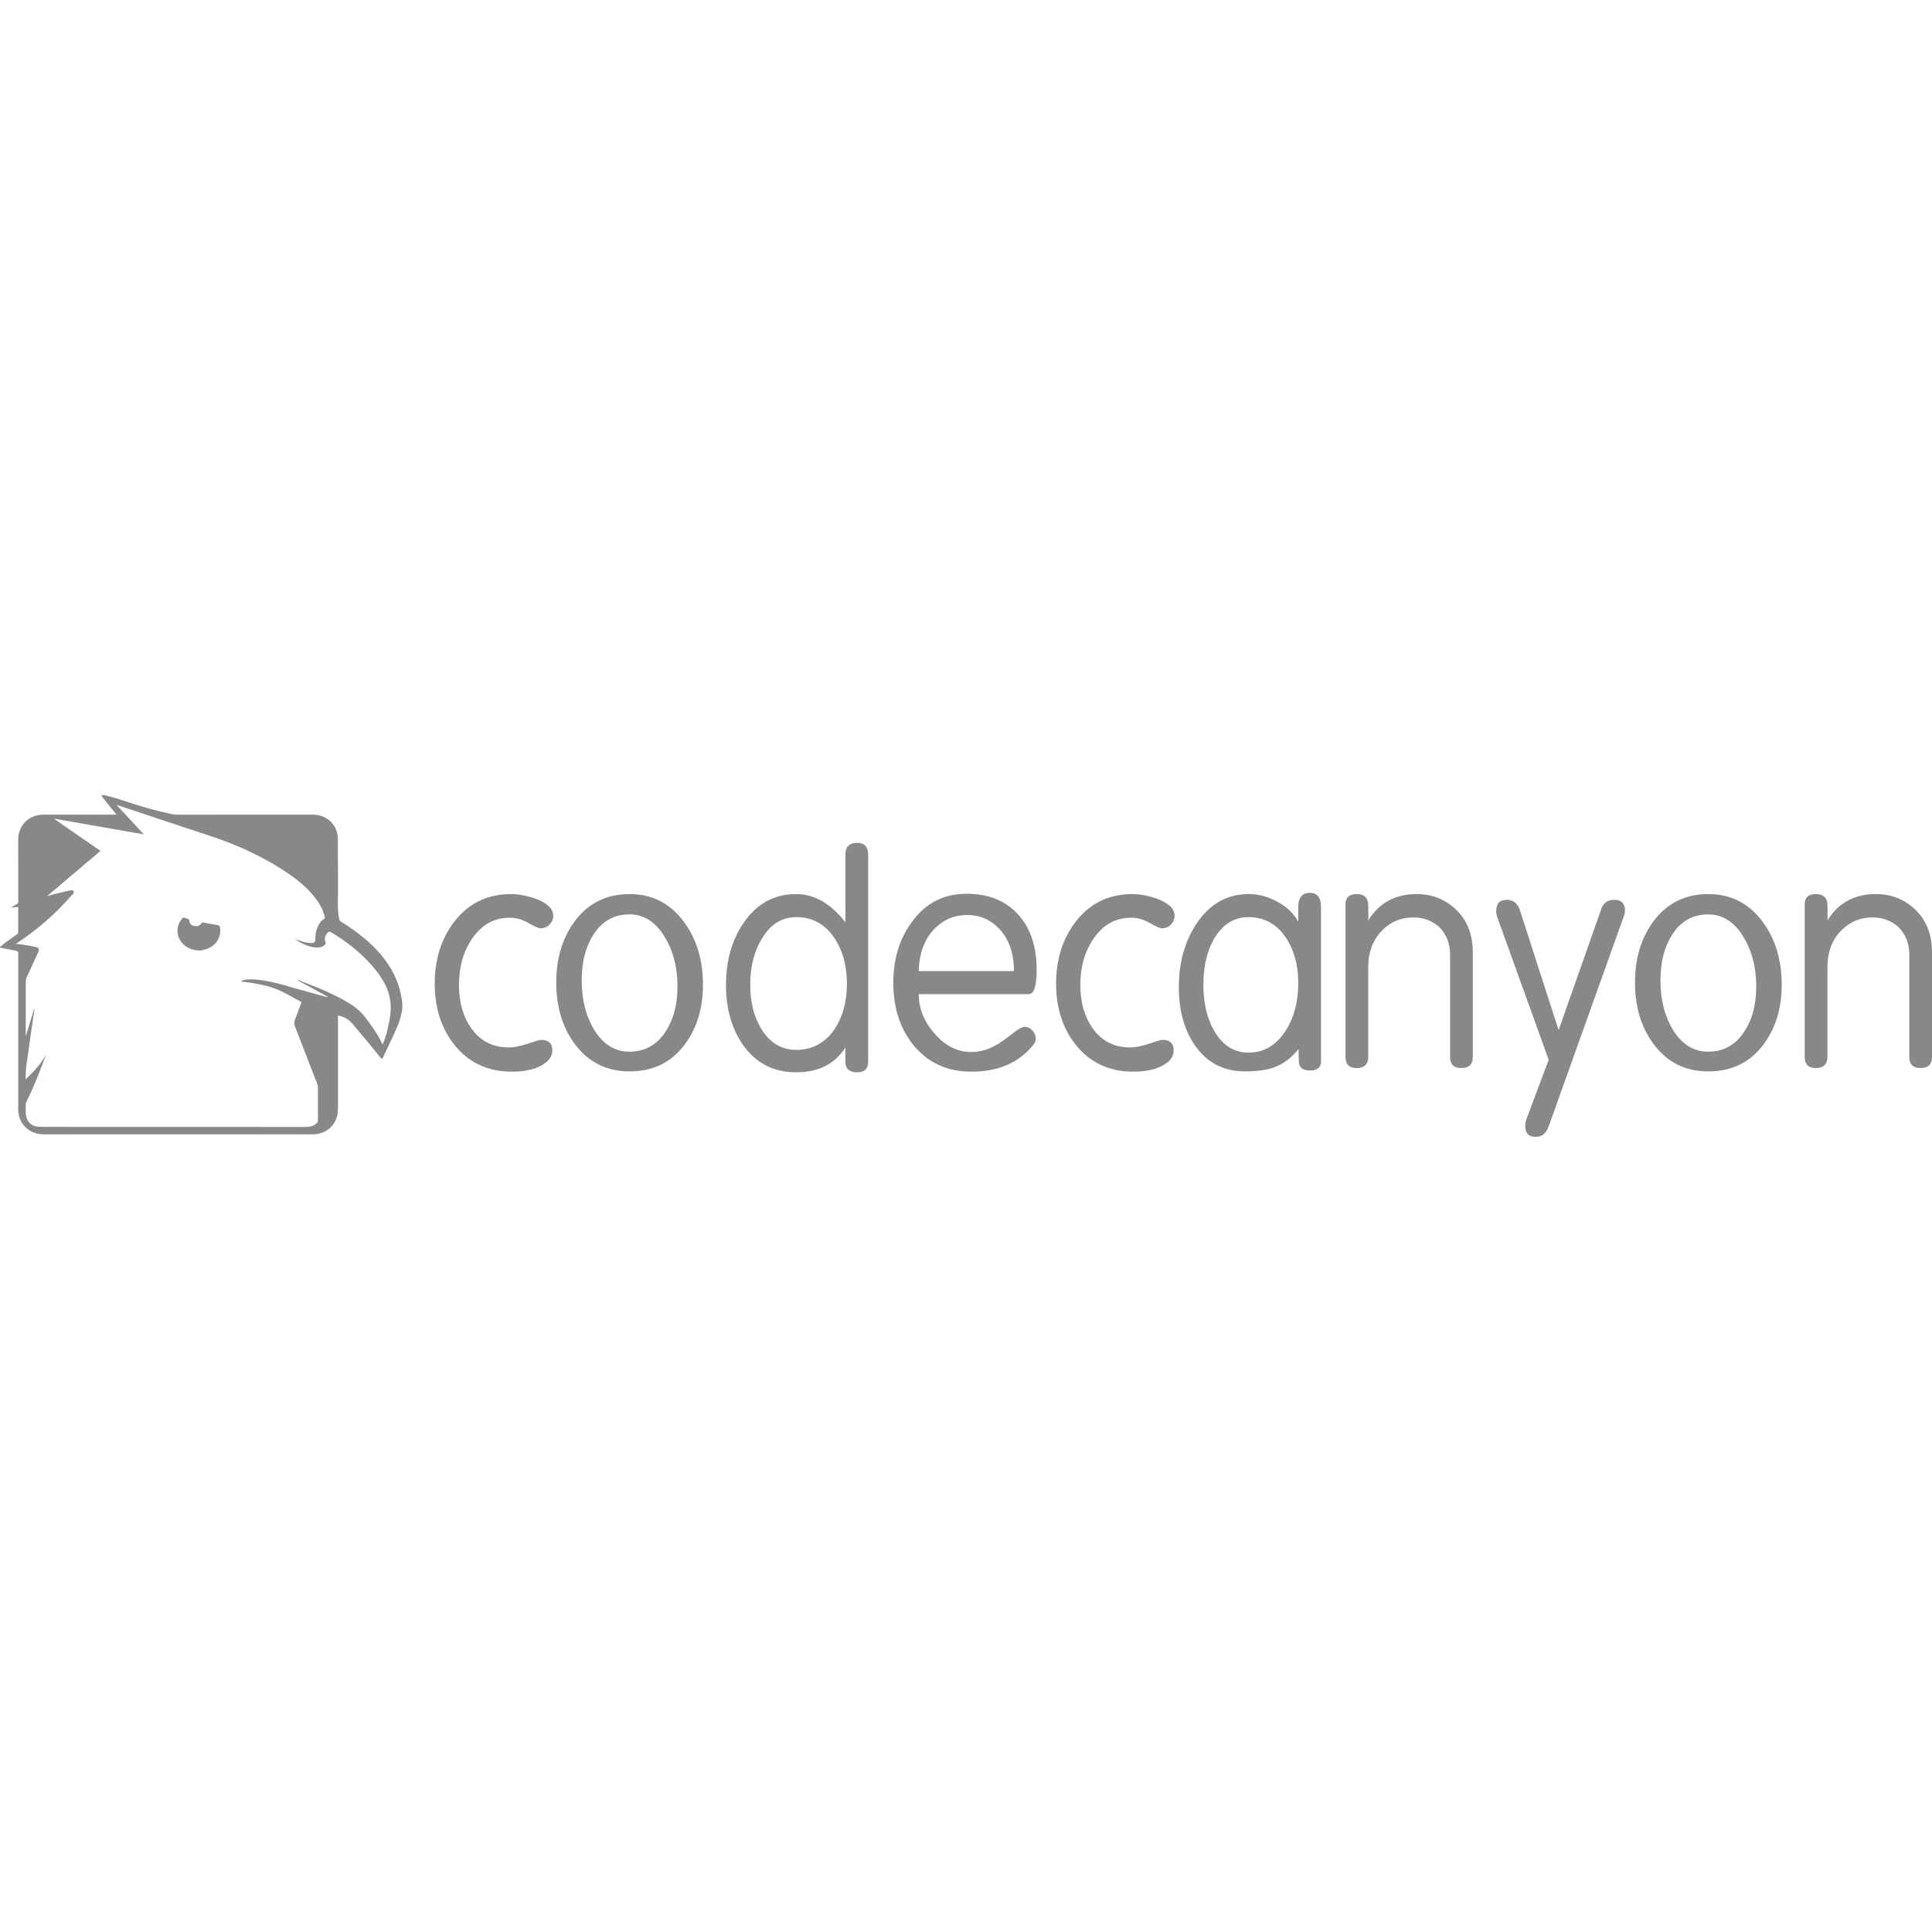 <?xml version="1.0" encoding="iso-8859-1"?>
<!-- Generator: Adobe Illustrator 16.0.0, SVG Export Plug-In . SVG Version: 6.00 Build 0)  -->
<!DOCTYPE svg PUBLIC "-//W3C//DTD SVG 1.1//EN" "http://www.w3.org/Graphics/SVG/1.1/DTD/svg11.dtd">
<svg version="1.1" id="Capa_1" xmlns="http://www.w3.org/2000/svg" xmlns:xlink="http://www.w3.org/1999/xlink" x="0px" y="0px"
	 width="427.226px" height="427.226px" viewBox="0 0 427.226 427.226" style="enable-background:new 0 0 427.226 427.226;"
	 xml:space="preserve" fill="#888">
<g>
	<g>
		<path d="M83.102,209.844c-2.279-2.377-4.919-4.302-7.696-6.036c-0.254-0.159-0.342-0.33-0.406-0.623
			c-0.426-1.919-0.254-3.864-0.261-5.795c-0.025-3.971,0.013-7.949-0.025-11.921c-0.038-2.935-2.275-5.172-5.211-5.325
			c-0.178-0.006-0.356-0.006-0.534-0.006c-9.9,0-19.795-0.007-29.688,0.012c-1.042,0-2.01-0.305-2.999-0.521
			c-3.552-0.762-6.977-1.938-10.423-3.05c-0.895-0.292-1.816-0.501-2.718-0.743c-0.23,0-0.463,0-0.693,0
			c0.059,0.127,0.083,0.279,0.172,0.394c0.939,1.188,1.893,2.364,2.846,3.552c0.076,0.096,0.152,0.197,0.268,0.356
			c-0.215,0-0.357,0-0.508,0c-5.197,0-10.408-0.007-15.619,0c-2.822,0-5.04,1.836-5.503,4.55c-0.064,0.356-0.076,0.712-0.076,1.074
			c0,4.518-0.006,9.029,0.007,13.547c0,0.33-0.09,0.515-0.381,0.654c-0.418,0.197-0.82,0.438-1.213,0.711
			c0.508-0.031,1.021-0.07,1.587-0.108c0,0.152,0,0.28,0,0.4c0,1.697-0.006,3.4,0,5.097c0.007,0.254-0.075,0.412-0.284,0.559
			c-0.731,0.502-1.451,1.004-2.154,1.519c-0.545,0.407-1.062,0.832-1.587,1.246c0,0.051,0,0.102,0,0.16
			c1.2,0.235,2.403,0.489,3.603,0.718c0.335,0.063,0.433,0.223,0.433,0.565c-0.008,6.385-0.008,12.771-0.008,19.161
			c0,5.1-0.006,10.211,0,15.321c0,2.724,1.793,4.912,4.437,5.411c0.356,0.069,0.738,0.104,1.106,0.104c19.864,0,39.729,0,59.606,0
			c3.127,0,5.491-2.262,5.541-5.383c0.051-3.105,0.013-6.207,0.013-9.312c0-3.698,0-7.4,0-11.107c0-0.152,0-0.3,0-0.471
			c1.279,0.255,2.339,0.803,3.147,1.76c1.327,1.562,2.638,3.146,3.954,4.727c0.667,0.813,1.321,1.646,1.994,2.466
			c0.196,0.236,0.426,0.419,0.662,0.649c0.07-0.091,0.113-0.114,0.133-0.159c1.081-2.331,2.206-4.6,3.229-6.97
			c0.452-1.044,0.774-2.212,1.004-3.336c0.292-1.443,0.008-2.897-0.325-4.316C87.652,215.671,85.707,212.558,83.102,209.844z
			 M86.154,225.422c-0.369,1.887-0.725,3.773-1.571,5.558c-0.125-0.274-0.247-0.558-0.386-0.825
			c-0.968-1.897-2.211-3.609-3.508-5.292c-1.194-1.55-2.732-2.621-4.398-3.559c-3.312-1.87-6.833-3.268-10.391-4.581
			c-0.063-0.023-0.139-0.029-0.223-0.008c2.244,1.221,4.488,2.441,6.737,3.654c-0.02,0.045-0.038,0.099-0.058,0.135
			c-1.264-0.344-2.547-0.656-3.8-1.041c-1.964-0.591-1.367-0.312-5.872-1.668c-8.166-2.225-9.469-0.749-9.469-0.749
			c7.861,0.819,9.412,2.446,13.465,4.541c-0.202,0.534-0.394,1.058-0.584,1.578c-0.292,0.795-0.58,1.582-0.889,2.365
			c-0.191,0.497-0.165,0.958,0.019,1.454c1.622,4.228,3.313,8.457,4.92,12.691c0.089,0.237,0.14,0.498,0.157,0.744v7.273
			c-0.012,0.148-0.012,0.305-0.075,0.453c0,0.015-0.021,0.021-0.025,0.031c-0.711,0.846-1.601,1.035-2.701,1.035
			c-13.179-0.036-26.358-0.021-39.531-0.014c-6.298,0-12.595-0.008-18.887-0.014c-0.317,0-0.647-0.012-0.953-0.064
			c-1.474-0.247-2.345-1.288-2.439-2.949c-0.032-0.713,0-1.429,0-2.147c0-0.096,0.038-0.196,0.083-0.284
			c1.621-3.151,2.879-6.455,4.124-9.76c0.096-0.248,0.191-0.499,0.267-0.76c-1.118,2.077-2.708,3.762-4.397,5.348
			c-0.052-0.009-0.096-0.022-0.141-0.032c0.07-1.048,0.083-2.105,0.23-3.147c0.572-4.104,1.182-8.209,1.779-12.312
			c0-0.025-0.014-0.045-0.038-0.152c-0.625,2.061-1.235,4.057-1.839,6.043c-0.02,0-0.044-0.006-0.068-0.006c0-0.196,0-0.393,0-0.585
			c0-3.821-0.007-7.64,0-11.459c0-0.235,0.05-0.481,0.152-0.691c0.865-1.906,1.756-3.799,2.631-5.693
			c0.24-0.509,0.064-0.985-0.483-1.111c-0.89-0.197-1.779-0.344-2.67-0.49c-0.572-0.096-1.144-0.147-1.817-0.229
			c0.216-0.14,0.356-0.229,0.497-0.324c4.46-2.961,8.439-6.462,11.947-10.517c0.178-0.203,0.514-0.408,0.33-0.744
			c-0.172-0.318-0.547-0.273-0.835-0.209c-1.131,0.24-2.253,0.515-3.378,0.801c-0.542,0.133-1.063,0.324-1.622,0.433
			c3.908-3.311,7.816-6.627,11.769-9.982c-3.394-2.351-6.753-4.677-10.117-7.009c0.015-0.039,0.025-0.064,0.039-0.095
			c6.527,1.15,13.052,2.293,19.675,3.451c-2.034-2.2-3.999-4.321-6.024-6.507c0.165,0.038,0.254,0.057,0.329,0.082
			c6.706,2.23,13.395,4.48,20.108,6.679c6.416,2.104,12.505,4.893,18.059,8.776c2.242,1.562,4.275,3.362,5.859,5.618
			c0.781,1.118,1.397,2.313,1.676,3.666c0.021,0.109-0.039,0.312-0.119,0.355c-0.546,0.305-0.923,0.762-1.214,1.297
			c-0.521,0.978-0.781,2.021-0.737,3.126c0.024,0.617-0.203,0.934-0.826,0.934c-0.508,0-1.022-0.058-1.512-0.177
			c-0.649-0.166-1.283-0.407-1.927-0.623c-0.108-0.031-0.202-0.069-0.311-0.102c1.41,0.909,2.846,1.729,4.548,1.881
			c0.738,0.063,1.488,0.006,2.085-0.54c0.197-0.178,0.274-0.35,0.166-0.629c-0.305-0.813-0.09-1.525,0.521-2.135
			c0.216-0.216,0.394-0.26,0.687-0.089c2.872,1.722,5.528,3.712,7.878,6.101c1.372,1.385,2.585,2.886,3.603,4.556
			C86.292,219.458,86.75,222.339,86.154,225.422z"/>
		<path d="M48.158,204.577c-1.042-0.165-2.084-0.363-3.12-0.579c-0.254-0.051-0.374-0.006-0.521,0.203
			c-0.369,0.527-0.916,0.687-1.526,0.572c-0.559-0.103-1.042-0.426-1.093-0.986c-0.044-0.565-0.369-0.629-0.762-0.724
			c-0.125-0.025-0.253-0.058-0.369-0.108c-0.19-0.083-0.317-0.025-0.458,0.133c-0.901,1.055-1.258,2.262-0.953,3.634
			c0.446,2.021,2.376,3.438,4.626,3.438c0.012,0.032,0.02,0.07,0.025,0.103c0.654-0.159,1.333-0.254,1.942-0.503
			c1.972-0.787,3.046-2.707,2.695-4.683C48.597,204.773,48.495,204.633,48.158,204.577z"/>
		<path d="M112.753,202.937c1.378,0,2.757,0.388,4.118,1.175c1.362,0.781,2.249,1.169,2.65,1.169c0.802,0,1.468-0.273,2.01-0.838
			c0.541-0.553,0.805-1.195,0.805-1.913c0-0.89-0.382-1.646-1.144-2.275c-0.94-0.801-2.301-1.455-4.086-1.945
			c-1.519-0.4-2.866-0.604-4.021-0.604c-5.318,0-9.545,2.06-12.671,6.169c-2.859,3.749-4.284,8.293-4.284,13.606
			s1.406,9.787,4.221,13.401c3.17,4.073,7.46,6.1,12.869,6.1c3.349,0,5.903-0.714,7.645-2.142c0.846-0.719,1.272-1.565,1.272-2.548
			c0-1.57-0.826-2.346-2.478-2.346c-0.319,0-1.296,0.283-2.949,0.841c-1.652,0.557-3.062,0.834-4.22,0.834
			c-3.534,0-6.304-1.431-8.312-4.291c-1.792-2.54-2.681-5.718-2.681-9.52c0-3.972,0.953-7.372,2.877-10.188
			C106.474,204.5,109.264,202.937,112.753,202.937z"/>
		<path d="M139.226,197.708c-5.142,0-9.207,2.034-12.201,6.1c-2.68,3.667-4.021,8.159-4.021,13.471
			c0,5.317,1.341,9.812,4.021,13.474c2.994,4.11,7.059,6.164,12.201,6.164c5.187,0,9.255-1.983,12.203-5.962
			c2.68-3.579,4.015-7.974,4.015-13.204c0-5.408-1.361-9.99-4.093-13.739C148.312,199.805,144.273,197.708,139.226,197.708z
			 M147.207,228.068c-1.918,2.993-4.586,4.492-8.018,4.492c-3.247,0-5.88-1.652-7.879-4.964c-1.787-3.038-2.675-6.633-2.675-10.789
			c0-4.022,0.846-7.372,2.537-10.052c1.92-3.038,4.587-4.556,8.02-4.556c3.208,0,5.814,1.677,7.815,5.026
			c1.875,3.082,2.807,6.724,2.807,10.924C149.812,222.126,148.949,225.438,147.207,228.068z"/>
		<path d="M189.529,186.382c-1.721,0-2.58,0.877-2.58,2.619v14.939c-3.254-4.156-6.888-6.233-10.905-6.233
			c-4.811,0-8.667,2.103-11.567,6.311c-2.625,3.806-3.94,8.42-3.94,13.833c0,5.236,1.272,9.672,3.813,13.295
			c2.847,3.978,6.749,5.972,11.694,5.972c4.957,0,8.577-1.829,10.905-5.493v3.149c0,1.562,0.857,2.344,2.58,2.344
			c1.627,0,2.448-0.759,2.448-2.279v-45.837C191.976,187.253,191.155,186.382,189.529,186.382z M184.534,227.599
			c-2.097,3.037-4.919,4.562-8.444,4.562c-3.215,0-5.764-1.499-7.645-4.491c-1.69-2.682-2.542-5.985-2.542-9.92
			c0-4.021,0.871-7.44,2.612-10.255c1.875-3.126,4.405-4.689,7.574-4.689c3.527,0,6.322,1.519,8.381,4.562
			c1.869,2.765,2.81,6.165,2.81,10.179C187.281,221.479,186.364,224.828,184.534,227.599z"/>
		<path d="M229.238,214.398c0-5.141-1.384-9.22-4.155-12.239c-2.771-3.013-6.543-4.518-11.33-4.518
			c-5.046,0-9.067,2.052-12.061,6.164c-2.769,3.711-4.155,8.223-4.155,13.535c0,5.362,1.411,9.856,4.22,13.478
			c3.222,4.11,7.574,6.164,13.072,6.164c5.992,0,10.567-2.009,13.743-6.03c0.312-0.356,0.469-0.803,0.469-1.341
			c0-0.623-0.251-1.205-0.743-1.741c-0.49-0.54-1.072-0.805-1.747-0.805c-0.535,0-1.41,0.496-2.619,1.475
			c-1.668,1.293-2.911,2.173-3.762,2.619c-1.754,0.977-3.546,1.473-5.376,1.473c-3.05,0-5.751-1.347-8.099-4.028
			c-2.354-2.676-3.529-5.605-3.529-8.774h24.327C228.66,219.826,229.238,218.017,229.238,214.398z M203.167,214.738
			c0.089-3.888,1.236-6.998,3.431-9.322c2.017-2.053,4.438-3.083,7.259-3.083c2.828,0,5.205,1.029,7.131,3.083
			c2.146,2.281,3.227,5.389,3.227,9.322H203.167z"/>
		<path d="M250.152,202.937c1.384,0,2.755,0.388,4.118,1.175c1.365,0.781,2.248,1.169,2.648,1.169c0.804,0,1.481-0.273,2.015-0.838
			c0.537-0.553,0.804-1.195,0.804-1.913c0-0.89-0.381-1.646-1.14-2.275c-0.934-0.801-2.307-1.455-4.087-1.945
			c-1.524-0.4-2.858-0.604-4.028-0.604c-5.312,0-9.53,2.06-12.661,6.169c-2.854,3.749-4.291,8.293-4.291,13.606
			s1.41,9.787,4.22,13.401c3.178,4.073,7.461,6.1,12.875,6.1c3.349,0,5.897-0.714,7.639-2.142c0.849-0.719,1.27-1.565,1.27-2.548
			c0-1.57-0.825-2.346-2.478-2.346c-0.312,0-1.296,0.283-2.948,0.841c-1.651,0.557-3.063,0.834-4.22,0.834
			c-3.535,0-6.307-1.431-8.312-4.291c-1.79-2.54-2.68-5.718-2.68-9.52c0-3.972,0.963-7.372,2.885-10.188
			C243.874,204.5,246.67,202.937,250.152,202.937z"/>
		<path d="M289.626,197.44c-1.69,0-2.539,1.074-2.539,3.222c0,1.468,0,2.517,0,3.146c-0.939-1.742-2.439-3.197-4.517-4.353
			c-2.073-1.164-4.22-1.748-6.451-1.748c-4.765,0-8.604,2.173-11.501,6.5c-2.625,3.934-3.941,8.629-3.941,14.083
			c0,5.136,1.187,9.425,3.553,12.869c2.682,3.838,6.344,5.757,10.996,5.757c2.813,0,5.025-0.305,6.633-0.934
			c1.965-0.714,3.729-2.055,5.294-4.024c0,0.629,0.024,1.579,0.069,2.854c0.044,1.271,0.87,1.906,2.478,1.906
			s2.415-0.669,2.415-2.016v-34.182C292.11,198.469,291.284,197.44,289.626,197.44z M284.296,227.937
			c-2.079,3.223-4.828,4.829-8.229,4.829c-3.147,0-5.645-1.562-7.506-4.695c-1.64-2.815-2.459-6.252-2.459-10.317
			c0-4.068,0.819-7.507,2.459-10.321c1.861-3.082,4.36-4.626,7.506-4.626c3.493,0,6.258,1.519,8.299,4.562
			c1.811,2.72,2.72,6.069,2.72,10.052C287.085,221.53,286.151,225.031,284.296,227.937z"/>
		<path d="M313.259,197.708c-4.722,0-8.286,1.945-10.697,5.833c0.045-0.496,0.045-1.633,0-3.419
			c-0.051-1.607-0.899-2.415-2.58-2.415c-1.634,0-2.447,0.762-2.447,2.281v33.717c0,1.646,0.812,2.48,2.447,2.48
			c1.716,0,2.58-0.835,2.58-2.48V213.93c0-3.489,1.068-6.259,3.202-8.312c1.876-1.831,4.118-2.745,6.751-2.745
			c2.224,0,4.117,0.693,5.672,2.072c1.644,1.563,2.47,3.647,2.47,6.233v22.525c0,1.644,0.826,2.478,2.482,2.478
			c1.703,0,2.545-0.834,2.545-2.478v-23.059c0-4.066-1.288-7.282-3.876-9.653C319.454,198.8,316.602,197.708,313.259,197.708z"/>
		<path d="M356.922,198.979c-1.393,0-2.332,0.673-2.822,2.008l-9.442,26.809l-8.547-26.479c-0.496-1.557-1.459-2.338-2.905-2.338
			c-1.568,0-2.35,0.826-2.35,2.484c0,0.49,0.104,1.022,0.329,1.607l11.273,31.277l-4.921,13.153
			c-0.172,0.543-0.255,1.029-0.255,1.475c0,1.616,0.763,2.415,2.278,2.415c1.386,0,2.353-0.757,2.886-2.269l16.561-46.319
			c0.216-0.527,0.327-1.01,0.327-1.449C359.336,199.772,358.528,198.979,356.922,198.979z"/>
		<path d="M377.765,197.708c-5.135,0-9.202,2.034-12.194,6.1c-2.682,3.667-4.022,8.159-4.022,13.471
			c0,5.317,1.341,9.812,4.022,13.474c2.992,4.11,7.06,6.164,12.194,6.164c5.187,0,9.253-1.983,12.201-5.962
			c2.682-3.579,4.028-7.974,4.028-13.204c0-5.408-1.373-9.99-4.092-13.739C386.865,199.805,382.816,197.708,377.765,197.708z
			 M385.752,228.068c-1.912,2.993-4.588,4.492-8.01,4.492c-3.253,0-5.884-1.652-7.886-4.964c-1.786-3.038-2.675-6.633-2.675-10.789
			c0-4.022,0.846-7.372,2.541-10.052c1.912-3.038,4.586-4.556,8.02-4.556c3.2,0,5.805,1.677,7.816,5.026
			c1.868,3.082,2.8,6.724,2.8,10.924C388.358,222.126,387.488,225.438,385.752,228.068z"/>
		<path d="M423.358,200.992c-2.36-2.191-5.221-3.285-8.562-3.285c-4.714,0-8.286,1.945-10.689,5.833
			c0.045-0.496,0.045-1.633,0-3.419c-0.051-1.607-0.903-2.415-2.579-2.415c-1.634,0-2.45,0.762-2.45,2.281v33.718
			c0,1.644,0.814,2.478,2.45,2.478c1.713,0,2.579-0.834,2.579-2.478v-19.777c0-3.488,1.068-6.258,3.202-8.311
			c1.868-1.831,4.118-2.745,6.749-2.745c2.228,0,4.117,0.693,5.674,2.072c1.646,1.564,2.473,3.647,2.473,6.234v22.525
			c0,1.644,0.827,2.478,2.479,2.478c1.697,0,2.541-0.834,2.541-2.478v-23.059C427.228,206.579,425.946,203.363,423.358,200.992z"/>
	</g>
</g>
<g>
</g>
<g>
</g>
<g>
</g>
<g>
</g>
<g>
</g>
<g>
</g>
<g>
</g>
<g>
</g>
<g>
</g>
<g>
</g>
<g>
</g>
<g>
</g>
<g>
</g>
<g>
</g>
<g>
</g>
</svg>
